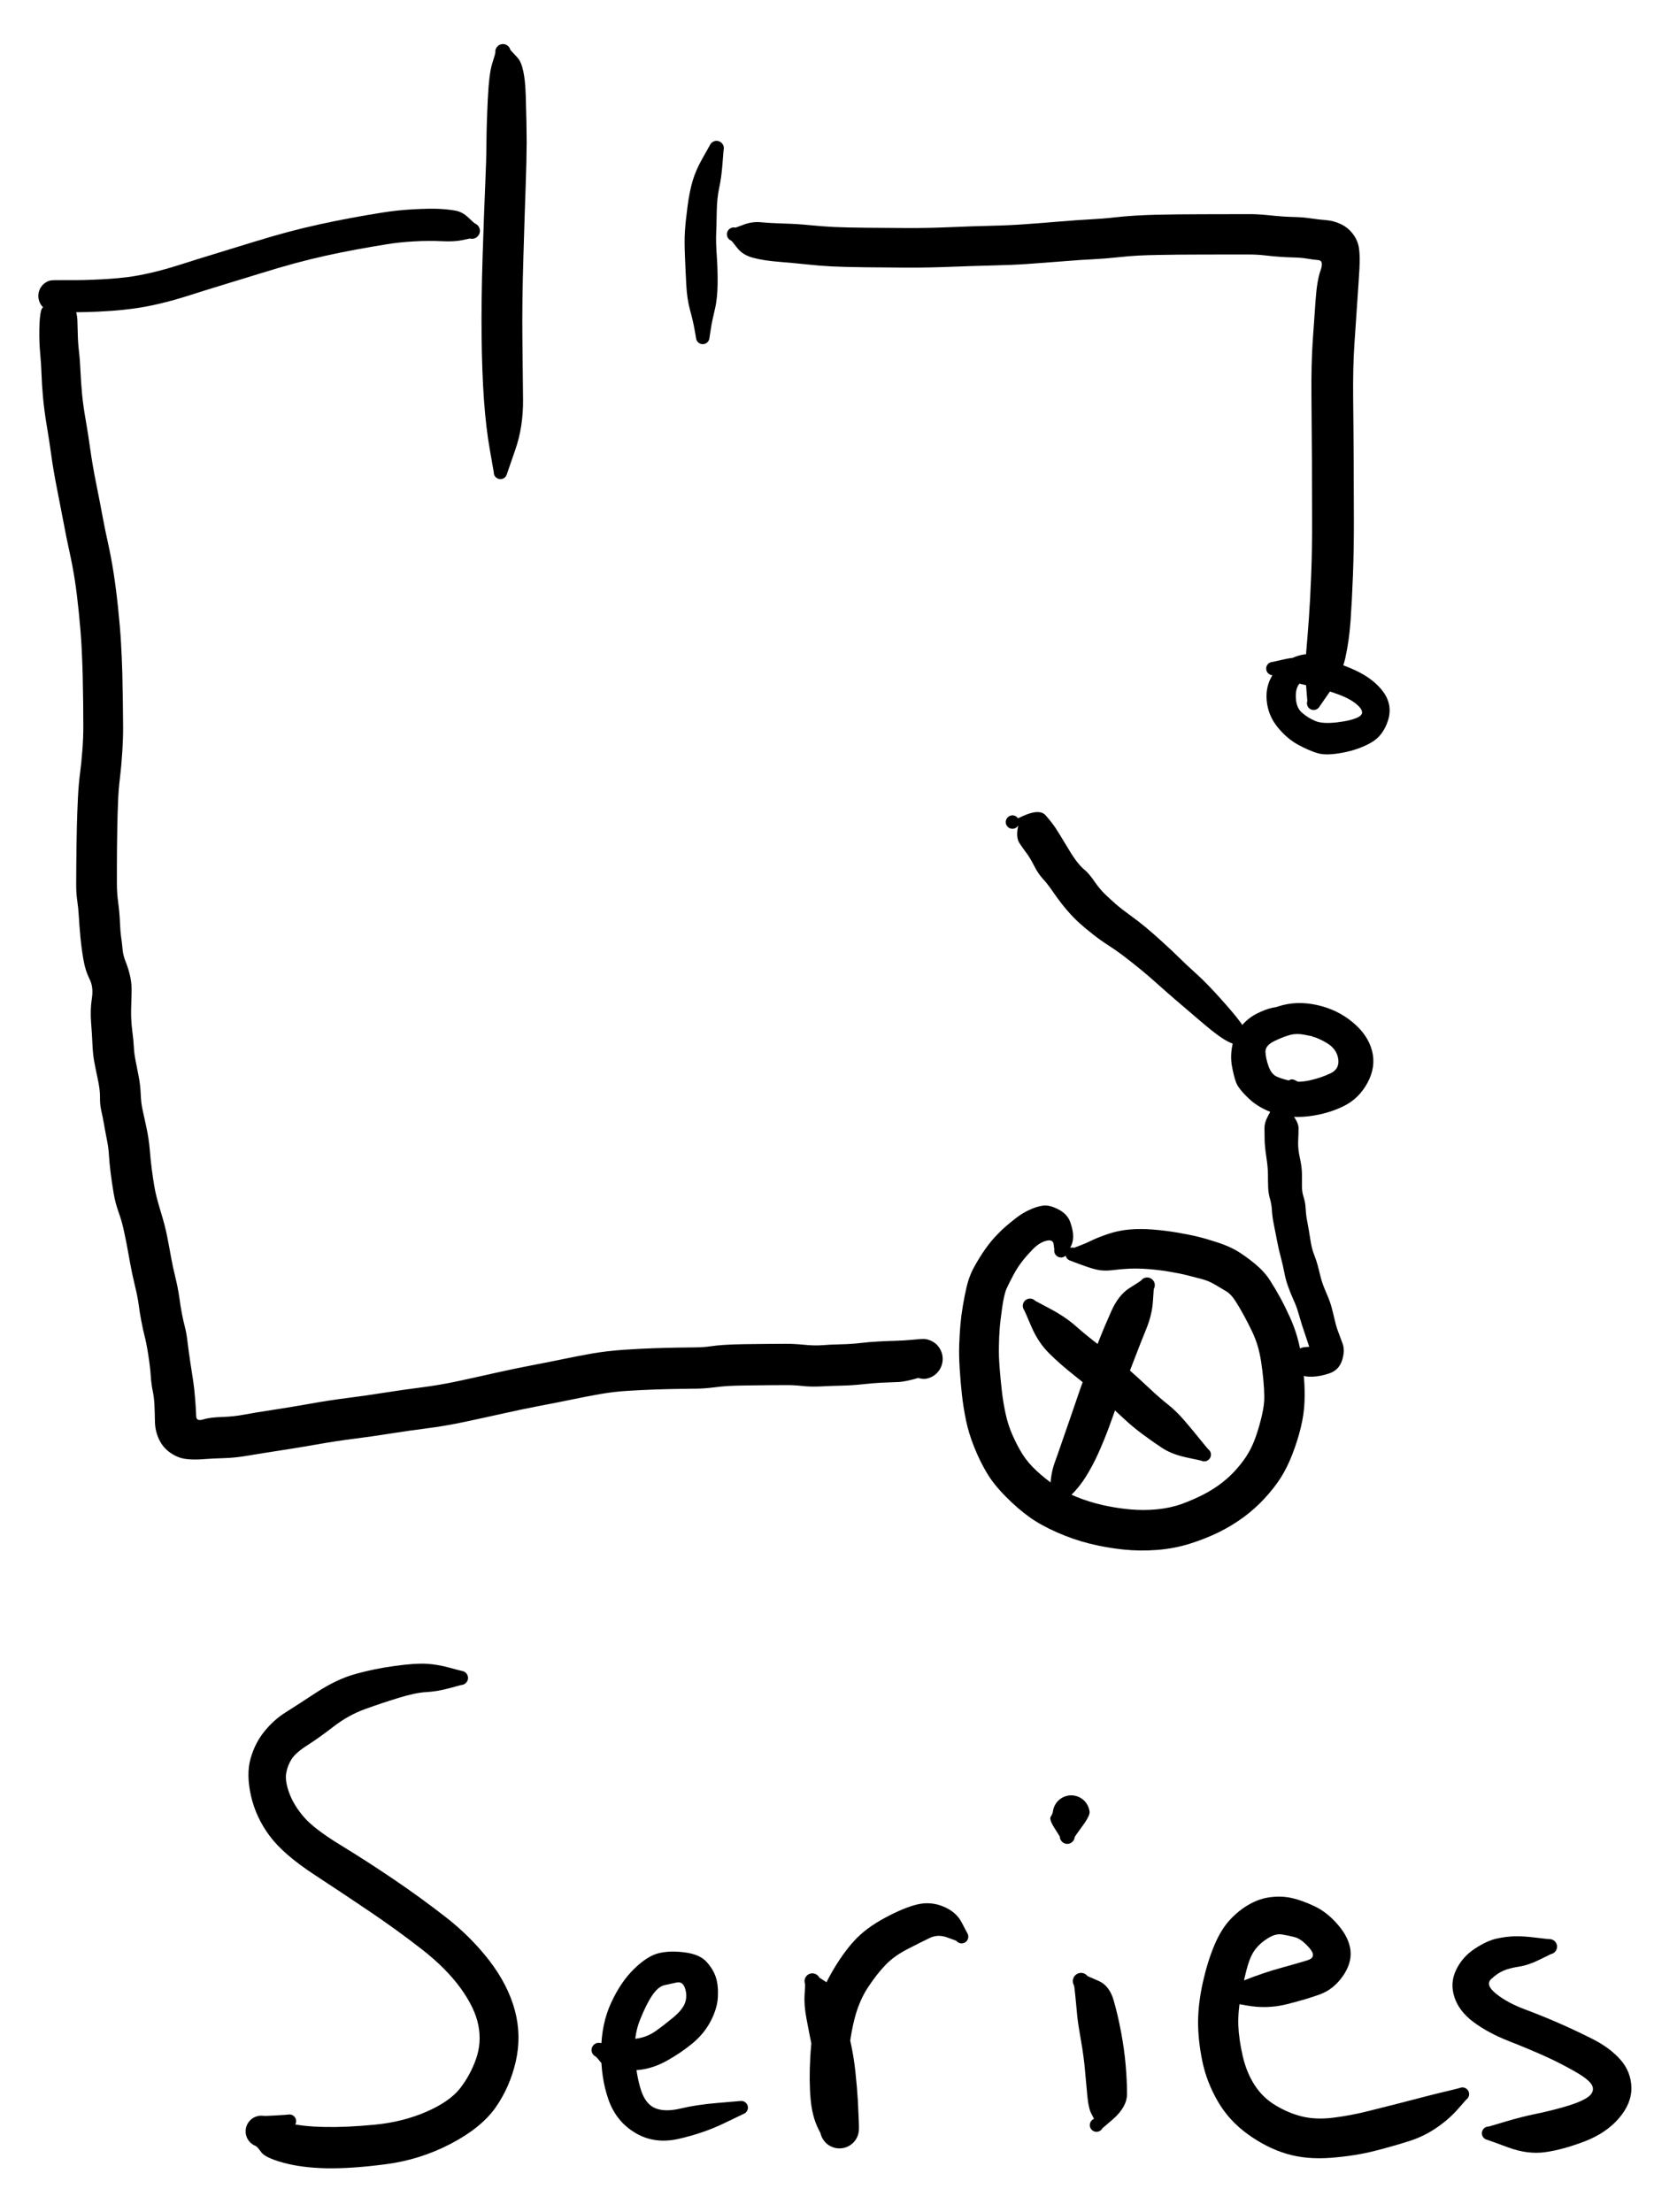 <svg version="1.1" xmlns="http://www.w3.org/2000/svg" viewBox="0 0 324.542 428" width="324.542" height="428" filter="invert(93%) hue-rotate(180deg)">
  <!-- svg-source:excalidraw -->
  
  <defs>
    <style>
      @font-face {
        font-family: "Virgil";
        src: url("https://excalidraw.com/Virgil.woff2");
      }
      @font-face {
        font-family: "Cascadia";
        src: url("https://excalidraw.com/Cascadia.woff2");
      }
    </style>
  </defs>
  <g transform="translate(97.333 10) rotate(0 0.333 41.667)" stroke="none" fill="#000000"><path d="M 1.45,-0.32 Q 1.45,-0.32 2.84,1.18 4.23,2.70 4.41,8.41 4.59,14.13 4.59,17.55 4.58,20.96 4.40,25.93 4.22,30.91 3.96,39.68 3.69,48.46 3.76,55.18 3.84,61.89 3.89,67.23 3.95,72.56 2.38,77.05 0.82,81.53 0.76,81.74 0.71,81.94 0.59,82.12 0.48,82.30 0.31,82.43 0.14,82.56 -0.05,82.63 -0.25,82.70 -0.46,82.71 -0.67,82.71 -0.88,82.64 -1.08,82.58 -1.25,82.45 -1.42,82.33 -1.54,82.15 -1.66,81.98 -1.72,81.77 -1.78,81.57 -1.78,81.36 -1.77,81.15 -1.69,80.95 -1.62,80.75 -1.48,80.58 -1.34,80.42 -1.16,80.31 -0.98,80.20 -0.78,80.15 -0.57,80.10 -0.36,80.12 -0.15,80.14 0.04,80.23 0.23,80.31 0.39,80.46 0.54,80.60 0.65,80.79 0.75,80.97 0.79,81.18 0.82,81.39 0.79,81.60 0.76,81.81 0.66,82.00 0.57,82.19 0.41,82.34 0.26,82.49 0.07,82.58 -0.11,82.67 -0.32,82.70 -0.53,82.72 -0.74,82.68 -0.95,82.64 -1.13,82.53 -1.32,82.42 -1.46,82.26 -1.60,82.10 -1.68,81.91 -1.76,81.71 -1.77,81.50 -1.79,81.29 -1.79,81.29 -1.79,81.29 -2.53,77.07 -3.28,72.85 -3.67,67.42 -4.06,61.98 -4.13,55.09 -4.21,48.21 -3.93,39.40 -3.64,30.59 -3.43,25.76 -3.21,20.93 -3.19,17.51 -3.17,14.09 -2.93,9.14 -2.69,4.19 -2.07,2.26 -1.45,0.32 -1.47,0.14 -1.49,-0.03 -1.46,-0.21 -1.44,-0.39 -1.37,-0.55 -1.30,-0.72 -1.20,-0.87 -1.09,-1.01 -0.95,-1.13 -0.82,-1.24 -0.65,-1.32 -0.49,-1.40 -0.32,-1.44 -0.14,-1.48 0.03,-1.48 0.21,-1.47 0.38,-1.43 0.56,-1.38 0.71,-1.29 0.87,-1.20 1.00,-1.08 1.14,-0.96 1.23,-0.81 1.33,-0.66 1.39,-0.49 1.45,-0.32 1.45,-0.32 L 1.45,-0.32 Z"/></g><g transform="translate(138.667 28.667) rotate(0 -1.667 18.667)" stroke="none" fill="#000000"><path d="M 1.36,0.41 Q 1.36,0.41 1.15,3.08 0.94,5.74 0.51,7.71 0.09,9.69 0.04,12.24 -0.00,14.80 -0.07,16.51 -0.14,18.23 0.04,20.72 0.23,23.21 0.21,26.13 0.19,29.04 -0.33,31.23 -0.87,33.43 -1.11,35.02 -1.36,36.61 -1.39,36.82 -1.42,37.03 -1.52,37.22 -1.62,37.41 -1.77,37.56 -1.92,37.71 -2.11,37.80 -2.30,37.89 -2.52,37.91 -2.73,37.94 -2.93,37.90 -3.14,37.85 -3.33,37.75 -3.51,37.64 -3.65,37.48 -3.79,37.32 -3.87,37.12 -3.95,36.92 -3.96,36.71 -3.98,36.50 -3.92,36.29 -3.87,36.09 -3.75,35.91 -3.63,35.73 -3.46,35.60 -3.30,35.47 -3.10,35.40 -2.89,35.33 -2.68,35.33 -2.47,35.33 -2.27,35.40 -2.07,35.46 -1.90,35.59 -1.72,35.71 -1.60,35.89 -1.48,36.06 -1.42,36.27 -1.36,36.47 -1.37,36.68 -1.38,36.90 -1.46,37.10 -1.54,37.29 -1.67,37.46 -1.81,37.62 -1.99,37.73 -2.17,37.84 -2.38,37.89 -2.58,37.94 -2.80,37.92 -3.01,37.90 -3.20,37.81 -3.39,37.72 -3.55,37.58 -3.71,37.43 -3.81,37.25 -3.91,37.06 -3.95,36.85 -3.98,36.64 -3.98,36.64 -3.98,36.64 -4.26,35.06 -4.54,33.47 -5.13,31.32 -5.72,29.17 -5.86,26.37 -6.01,23.57 -6.12,20.74 -6.24,17.91 -6.12,16.12 -6.01,14.32 -5.62,11.33 -5.23,8.34 -4.61,6.28 -4.00,4.22 -2.68,1.90 -1.36,-0.41 -1.29,-0.57 -1.22,-0.73 -1.11,-0.87 -1.01,-1.00 -0.87,-1.11 -0.74,-1.21 -0.58,-1.29 -0.42,-1.36 -0.26,-1.39 -0.09,-1.42 0.08,-1.41 0.25,-1.40 0.41,-1.35 0.58,-1.30 0.72,-1.21 0.87,-1.12 0.99,-1.00 1.12,-0.88 1.21,-0.73 1.30,-0.59 1.35,-0.42 1.40,-0.26 1.41,-0.09 1.42,0.08 1.39,0.25 1.36,0.42 1.36,0.42 L 1.36,0.41 Z"/></g><g transform="translate(142 45.333) rotate(0 58.667 45.667)" stroke="none" fill="#000000"><path d="M 0.36,-1.29 Q 0.36,-1.29 1.99,-1.89 3.61,-2.50 5.39,-2.32 7.17,-2.15 9.67,-2.08 12.17,-2.02 14.76,-1.76 17.35,-1.51 19.47,-1.41 21.58,-1.31 25.51,-1.27 29.45,-1.23 33.44,-1.21 37.43,-1.19 41.92,-1.38 46.41,-1.57 49.92,-1.65 53.43,-1.73 56.54,-1.96 59.66,-2.18 63.10,-2.47 66.55,-2.76 69.04,-2.89 71.54,-3.02 73.60,-3.26 75.67,-3.49 77.66,-3.61 79.66,-3.73 81.67,-3.78 83.69,-3.83 85.89,-3.85 88.09,-3.87 90.55,-3.88 93.02,-3.89 95.41,-3.89 97.80,-3.90 99.58,-3.90 101.36,-3.91 103.29,-3.71 105.23,-3.51 106.44,-3.43 107.64,-3.36 108.90,-3.33 110.15,-3.30 111.72,-3.07 113.30,-2.84 114.71,-2.73 116.13,-2.61 117.50,-1.96 118.88,-1.31 119.83,-0.05 120.78,1.19 121.00,2.72 121.22,4.24 121.07,6.87 120.92,9.49 120.66,13.17 120.41,16.85 120.11,21.28 119.81,25.71 119.87,31.66 119.94,37.60 119.97,43.65 120.00,49.71 120.01,55.35 120.02,60.99 119.83,65.96 119.64,70.93 119.37,74.79 119.09,78.66 118.36,81.95 117.63,85.24 115.54,88.23 113.45,91.23 113.34,91.41 113.23,91.59 113.07,91.73 112.91,91.87 112.71,91.95 112.51,92.03 112.30,92.04 112.09,92.05 111.88,92.00 111.68,91.94 111.50,91.82 111.32,91.71 111.19,91.54 111.07,91.37 111.00,91.17 110.93,90.97 110.93,90.75 110.93,90.54 110.99,90.34 111.06,90.14 111.19,89.97 111.32,89.80 111.49,89.68 111.67,89.56 111.87,89.50 112.08,89.44 112.29,89.45 112.50,89.46 112.70,89.54 112.90,89.62 113.06,89.76 113.22,89.89 113.33,90.08 113.44,90.26 113.49,90.46 113.53,90.67 113.51,90.88 113.49,91.09 113.40,91.29 113.31,91.48 113.17,91.64 113.02,91.79 112.84,91.89 112.65,91.99 112.44,92.03 112.23,92.06 112.02,92.03 111.81,91.99 111.62,91.90 111.43,91.80 111.29,91.64 111.14,91.49 111.05,91.30 110.96,91.10 110.94,90.89 110.91,90.68 110.96,90.47 111.00,90.27 111.00,90.27 111.00,90.27 110.75,87.19 110.50,84.11 110.76,81.10 111.03,78.09 111.30,74.35 111.57,70.62 111.75,65.81 111.94,61.01 111.92,55.38 111.91,49.75 111.89,43.71 111.86,37.68 111.80,31.42 111.74,25.16 112.04,20.72 112.35,16.28 112.61,12.62 112.87,8.95 113.55,7.03 114.23,5.11 113.16,5.00 112.10,4.90 111.02,4.72 109.94,4.53 108.55,4.49 107.16,4.46 105.76,4.36 104.36,4.27 102.86,4.09 101.36,3.91 99.59,3.91 97.81,3.91 95.43,3.91 93.04,3.91 90.60,3.92 88.15,3.93 86.01,3.94 83.86,3.96 81.98,4.00 80.09,4.03 78.31,4.12 76.53,4.21 74.23,4.46 71.93,4.71 69.56,4.83 67.19,4.94 63.69,5.23 60.20,5.51 56.90,5.74 53.61,5.96 50.16,6.03 46.72,6.11 42.05,6.29 37.39,6.47 33.38,6.45 29.36,6.43 25.28,6.38 21.20,6.33 18.89,6.21 16.58,6.09 14.16,5.83 11.75,5.57 8.79,5.33 5.83,5.10 3.79,4.56 1.75,4.03 0.69,2.66 -0.36,1.29 -0.51,1.22 -0.66,1.16 -0.79,1.06 -0.92,0.97 -1.02,0.84 -1.13,0.72 -1.20,0.57 -1.27,0.42 -1.30,0.27 -1.33,0.11 -1.33,-0.04 -1.32,-0.21 -1.28,-0.36 -1.23,-0.52 -1.15,-0.66 -1.07,-0.80 -0.96,-0.92 -0.85,-1.03 -0.71,-1.12 -0.58,-1.21 -0.42,-1.26 -0.27,-1.31 -0.11,-1.32 0.04,-1.34 0.20,-1.31 0.36,-1.29 0.36,-1.29 L 0.36,-1.29 Z"/></g><g transform="translate(91.333 44.667) rotate(0 3.333 116.333)" stroke="none" fill="#000000"><path d="M -0.42,1.49 Q -0.42,1.49 -1.96,1.81 -3.50,2.13 -5.94,2.00 -8.37,1.88 -11.22,2.04 -14.06,2.19 -16.71,2.63 -19.35,3.06 -22.43,3.62 -25.50,4.19 -28.30,4.81 -31.11,5.43 -34.17,6.25 -37.23,7.08 -40.80,8.19 -44.38,9.29 -47.85,10.35 -51.31,11.40 -54.49,12.42 -57.66,13.44 -60.48,14.10 -63.30,14.76 -65.57,15.05 -67.83,15.35 -69.58,15.47 -71.33,15.59 -72.45,15.64 -73.58,15.69 -74.75,15.72 -75.91,15.75 -77.38,15.74 -78.85,15.73 -79.37,15.64 -79.89,15.56 -80.26,15.63 -80.63,15.70 -81.00,15.68 -81.38,15.66 -81.73,15.55 -82.09,15.44 -82.42,15.24 -82.74,15.05 -83.00,14.79 -83.27,14.52 -83.47,14.20 -83.66,13.88 -83.77,13.52 -83.89,13.16 -83.91,12.79 -83.93,12.41 -83.87,12.05 -83.80,11.68 -83.65,11.33 -83.50,10.99 -83.26,10.69 -83.03,10.40 -82.74,10.17 -82.44,9.93 -82.10,9.78 -81.76,9.62 -80.10,10.32 -78.43,11.02 -77.88,12.13 -77.33,13.24 -76.87,14.67 -76.41,16.10 -76.36,17.23 -76.31,18.36 -76.28,19.98 -76.25,21.61 -76.06,23.25 -75.86,24.89 -75.76,27.13 -75.66,29.38 -75.44,31.71 -75.21,34.04 -74.74,36.65 -74.28,39.26 -73.87,42.23 -73.46,45.19 -72.74,48.80 -72.01,52.41 -71.50,55.17 -70.99,57.92 -70.40,60.55 -69.82,63.18 -69.35,66.17 -68.88,69.17 -68.48,72.97 -68.08,76.78 -67.91,79.79 -67.74,82.80 -67.66,85.63 -67.59,88.47 -67.56,91.01 -67.53,93.56 -67.51,95.79 -67.49,98.02 -67.67,100.84 -67.85,103.65 -68.12,105.86 -68.40,108.07 -68.49,110.52 -68.59,112.97 -68.63,115.19 -68.67,117.40 -68.69,119.30 -68.71,121.20 -68.71,122.96 -68.71,124.73 -68.71,126.43 -68.71,128.13 -68.44,130.14 -68.18,132.14 -68.12,133.82 -68.06,135.49 -67.88,136.73 -67.70,137.97 -67.61,139.07 -67.52,140.17 -66.96,141.57 -66.40,142.98 -66.10,144.46 -65.81,145.94 -65.87,147.38 -65.92,148.82 -65.96,150.76 -66.00,152.70 -65.74,154.75 -65.48,156.79 -65.43,157.90 -65.39,159.00 -65.12,160.43 -64.84,161.85 -64.51,163.53 -64.18,165.21 -64.10,167.00 -64.03,168.79 -63.76,169.98 -63.49,171.16 -63.00,173.47 -62.51,175.78 -62.35,177.79 -62.19,179.80 -61.96,181.58 -61.73,183.35 -61.44,185.03 -61.16,186.71 -60.27,189.63 -59.38,192.54 -59.00,194.50 -58.61,196.46 -58.26,198.44 -57.91,200.41 -57.40,202.46 -56.90,204.51 -56.63,206.40 -56.37,208.30 -56.10,209.67 -55.83,211.04 -55.54,212.13 -55.26,213.21 -55.07,214.78 -54.88,216.35 -54.53,218.75 -54.17,221.15 -53.96,222.46 -53.75,223.77 -53.57,226.01 -53.39,228.25 -53.37,229.32 -53.36,230.40 -52.04,229.99 -50.73,229.58 -48.39,229.51 -46.05,229.43 -44.06,229.05 -42.07,228.67 -38.37,228.11 -34.66,227.54 -31.25,226.93 -27.83,226.31 -24.14,225.84 -20.46,225.37 -16.89,224.80 -13.32,224.24 -9.80,223.79 -6.28,223.34 -2.86,222.61 0.54,221.88 4.53,220.98 8.52,220.09 11.64,219.50 14.75,218.91 17.73,218.29 20.72,217.67 23.41,217.20 26.10,216.74 29.34,216.51 32.59,216.29 35.09,216.21 37.59,216.12 39.62,216.09 41.64,216.05 43.27,216.04 44.90,216.02 46.10,215.84 47.31,215.66 48.84,215.56 50.37,215.46 52.78,215.42 55.18,215.39 57.14,215.37 59.09,215.35 60.69,215.35 62.29,215.34 64.33,215.54 66.36,215.74 67.77,215.62 69.17,215.50 71.34,215.45 73.50,215.40 75.16,215.20 76.82,215.00 78.68,214.90 80.55,214.80 82.11,214.76 83.67,214.72 85.42,214.55 87.17,214.37 87.64,214.42 88.11,214.47 88.56,214.64 89.00,214.80 89.39,215.06 89.78,215.33 90.10,215.67 90.41,216.02 90.64,216.44 90.86,216.85 90.98,217.31 91.10,217.77 91.10,218.24 91.11,218.71 91.00,219.17 90.89,219.63 90.68,220.05 90.46,220.47 90.15,220.83 89.84,221.18 89.46,221.46 89.07,221.73 88.64,221.90 88.20,222.07 87.73,222.13 87.26,222.20 86.16,221.92 85.05,221.64 84.00,221.34 82.96,221.04 79.95,220.73 76.95,220.43 76.74,220.45 76.53,220.47 76.32,220.43 76.12,220.38 75.93,220.27 75.75,220.16 75.62,220.00 75.48,219.83 75.40,219.64 75.32,219.44 75.31,219.23 75.30,219.01 75.36,218.81 75.42,218.61 75.53,218.43 75.65,218.25 75.82,218.13 75.99,218.00 76.20,217.93 76.40,217.86 76.61,217.86 76.82,217.87 77.02,217.93 77.22,218.00 77.39,218.13 77.56,218.26 77.68,218.44 77.80,218.61 77.86,218.82 77.91,219.02 77.90,219.23 77.89,219.45 77.81,219.64 77.73,219.84 77.59,220.00 77.45,220.16 77.27,220.27 77.09,220.38 76.88,220.43 76.67,220.47 76.46,220.45 76.25,220.43 76.06,220.34 75.87,220.25 75.71,220.10 75.56,219.95 75.46,219.76 75.36,219.58 75.33,219.37 75.29,219.16 75.33,218.95 75.36,218.74 75.46,218.55 75.56,218.36 75.72,218.22 75.87,218.07 76.06,217.98 76.26,217.89 76.26,217.89 76.26,217.89 79.69,216.47 83.13,215.05 85.15,214.71 87.17,214.37 87.64,214.42 88.11,214.47 88.56,214.64 89.00,214.80 89.39,215.06 89.78,215.32 90.10,215.67 90.41,216.02 90.64,216.44 90.86,216.85 90.98,217.31 91.10,217.77 91.10,218.24 91.11,218.71 91.00,219.17 90.89,219.63 90.68,220.05 90.46,220.47 90.15,220.83 89.85,221.18 89.46,221.46 89.07,221.73 88.64,221.90 88.20,222.07 87.73,222.13 87.26,222.20 88.35,221.62 89.44,221.05 86.65,221.88 83.87,222.71 82.42,222.75 80.96,222.79 79.34,222.87 77.73,222.95 75.70,223.17 73.68,223.39 71.68,223.44 69.69,223.48 67.62,223.59 65.56,223.69 63.94,223.51 62.32,223.33 60.74,223.34 59.16,223.35 57.23,223.36 55.30,223.38 53.08,223.41 50.86,223.44 49.62,223.51 48.39,223.58 46.68,223.80 44.98,224.01 43.38,224.03 41.78,224.04 39.82,224.08 37.86,224.11 35.48,224.19 33.10,224.27 30.28,224.44 27.47,224.61 24.90,225.06 22.34,225.50 19.29,226.14 16.23,226.77 13.25,227.33 10.27,227.89 6.24,228.79 2.20,229.69 -1.53,230.48 -5.27,231.27 -8.67,231.70 -12.07,232.13 -15.76,232.71 -19.45,233.30 -22.94,233.74 -26.42,234.18 -29.94,234.81 -33.46,235.43 -37.06,235.98 -40.66,236.53 -43.23,236.97 -45.81,237.41 -47.89,237.47 -49.98,237.52 -51.94,237.67 -53.90,237.83 -55.41,237.63 -56.93,237.43 -58.37,236.43 -59.81,235.44 -60.56,233.83 -61.32,232.22 -61.35,230.37 -61.38,228.53 -61.45,227.07 -61.53,225.62 -61.79,224.41 -62.05,223.19 -62.16,221.53 -62.27,219.87 -62.63,217.54 -62.99,215.21 -63.34,213.89 -63.68,212.56 -63.98,210.96 -64.29,209.36 -64.48,207.88 -64.66,206.40 -65.22,204.11 -65.77,201.82 -66.12,199.90 -66.46,197.98 -66.80,196.18 -67.15,194.39 -67.48,192.93 -67.81,191.47 -68.42,189.77 -69.03,188.06 -69.34,186.22 -69.65,184.37 -69.91,182.37 -70.16,180.36 -70.25,178.87 -70.34,177.38 -70.62,176.00 -70.90,174.61 -71.18,173.00 -71.46,171.39 -71.74,170.21 -72.01,169.03 -71.98,167.63 -71.96,166.22 -72.42,164.09 -72.88,161.96 -73.12,160.62 -73.36,159.28 -73.44,157.43 -73.52,155.57 -73.71,153.11 -73.89,150.66 -73.55,148.49 -73.21,146.32 -74.01,144.76 -74.80,143.20 -75.17,141.11 -75.54,139.03 -75.77,136.65 -75.99,134.27 -76.08,132.64 -76.17,131.02 -76.39,129.57 -76.60,128.13 -76.59,126.41 -76.58,124.69 -76.57,122.90 -76.56,121.12 -76.53,119.17 -76.50,117.23 -76.45,114.93 -76.39,112.63 -76.26,109.85 -76.12,107.07 -75.86,105.09 -75.59,103.11 -75.40,100.59 -75.20,98.07 -75.21,95.86 -75.21,93.65 -75.24,91.15 -75.27,88.66 -75.33,85.94 -75.40,83.23 -75.55,80.40 -75.70,77.57 -76.07,73.95 -76.43,70.34 -76.85,67.59 -77.28,64.84 -77.89,62.08 -78.50,59.32 -79.00,56.61 -79.51,53.91 -80.27,50.07 -81.03,46.23 -81.41,43.40 -81.80,40.57 -82.29,37.66 -82.78,34.75 -83.01,32.21 -83.24,29.68 -83.30,27.68 -83.37,25.68 -83.56,23.66 -83.76,21.64 -83.72,19.05 -83.68,16.46 -83.36,15.35 -83.03,14.24 -81.46,14.90 -79.89,15.56 -80.26,15.63 -80.63,15.70 -81.00,15.68 -81.38,15.66 -81.73,15.55 -82.09,15.44 -82.42,15.24 -82.74,15.05 -83.00,14.79 -83.27,14.52 -83.47,14.20 -83.66,13.88 -83.77,13.52 -83.89,13.16 -83.91,12.79 -83.93,12.41 -83.87,12.05 -83.80,11.68 -83.65,11.33 -83.50,10.99 -83.26,10.69 -83.03,10.40 -82.74,10.17 -82.44,9.93 -82.10,9.78 -81.76,9.62 -81.42,9.58 -81.07,9.53 -79.46,9.54 -77.86,9.55 -76.49,9.54 -75.12,9.53 -73.44,9.46 -71.75,9.40 -70.18,9.29 -68.60,9.19 -66.65,8.95 -64.70,8.71 -62.13,8.12 -59.55,7.53 -56.33,6.50 -53.12,5.47 -49.66,4.42 -46.21,3.37 -42.53,2.23 -38.84,1.09 -35.64,0.23 -32.44,-0.62 -29.53,-1.25 -26.63,-1.89 -23.48,-2.48 -20.34,-3.06 -17.37,-3.53 -14.40,-4.01 -11.26,-4.17 -8.11,-4.34 -6.32,-4.25 -4.53,-4.15 -3.19,-3.91 -1.85,-3.67 -0.71,-2.58 0.42,-1.49 0.60,-1.42 0.77,-1.35 0.92,-1.23 1.07,-1.12 1.19,-0.98 1.31,-0.83 1.39,-0.66 1.47,-0.49 1.51,-0.31 1.55,-0.13 1.54,0.05 1.53,0.24 1.48,0.42 1.43,0.60 1.34,0.76 1.24,0.93 1.11,1.06 0.98,1.20 0.83,1.30 0.67,1.40 0.49,1.46 0.31,1.52 0.12,1.53 -0.05,1.55 -0.24,1.52 -0.42,1.49 -0.42,1.49 L -0.42,1.49 Z"/></g><g transform="translate(205.333 242) rotate(0 14 24.333)" stroke="none" fill="#000000"><path d="M -1.30,-0.26 Q -1.30,-0.26 -1.43,-1.26 -1.56,-2.26 -2.92,-1.90 -4.27,-1.54 -5.58,-0.15 -6.90,1.23 -7.68,2.28 -8.47,3.32 -9.24,4.75 -10.00,6.18 -10.51,7.28 -11.02,8.39 -11.40,11.09 -11.78,13.79 -11.88,15.22 -11.99,16.65 -12.02,18.55 -12.06,20.46 -11.88,22.66 -11.71,24.86 -11.45,27.14 -11.19,29.41 -10.72,31.56 -10.26,33.71 -9.38,35.70 -8.50,37.69 -7.46,39.37 -6.41,41.05 -4.67,42.65 -2.93,44.24 -1.16,45.45 0.60,46.67 3.01,47.64 5.43,48.62 8.02,49.21 10.61,49.80 13.31,50.05 16.00,50.30 18.61,50.04 21.22,49.78 23.38,49.00 25.54,48.21 27.54,47.19 29.53,46.16 31.15,44.90 32.77,43.65 34.07,42.14 35.38,40.64 36.22,39.21 37.07,37.79 37.73,35.88 38.39,33.97 38.87,31.91 39.35,29.84 39.34,28.31 39.33,26.78 39.16,25.02 39.00,23.26 38.74,21.58 38.49,19.90 38.06,18.43 37.62,16.97 36.94,15.56 36.27,14.15 35.42,12.58 34.57,11.00 33.72,9.69 32.87,8.38 31.95,7.84 31.03,7.30 29.84,6.59 28.66,5.88 27.36,5.52 26.05,5.17 24.47,4.77 22.89,4.37 20.80,4.03 18.70,3.69 16.76,3.55 14.83,3.41 13.25,3.48 11.66,3.55 10.19,3.74 8.72,3.93 7.53,3.78 6.34,3.62 4.05,2.77 1.76,1.93 1.57,1.83 1.39,1.74 1.24,1.59 1.09,1.43 0.99,1.24 0.90,1.05 0.87,0.84 0.85,0.63 0.89,0.42 0.93,0.21 1.03,0.03 1.14,-0.14 1.30,-0.29 1.46,-0.43 1.65,-0.51 1.85,-0.59 2.06,-0.61 2.27,-0.62 2.48,-0.57 2.69,-0.52 2.86,-0.40 3.04,-0.29 3.17,-0.12 3.31,0.04 3.38,0.24 3.45,0.44 3.45,0.65 3.46,0.86 3.39,1.06 3.33,1.27 3.21,1.44 3.08,1.61 2.91,1.73 2.73,1.86 2.53,1.92 2.33,1.98 2.11,1.97 1.90,1.96 1.70,1.89 1.50,1.81 1.34,1.68 1.17,1.55 1.06,1.37 0.95,1.19 0.90,0.98 0.85,0.77 0.87,0.56 0.89,0.35 0.97,0.15 1.06,-0.03 1.20,-0.19 1.34,-0.34 1.53,-0.45 1.71,-0.55 1.92,-0.59 2.13,-0.63 2.34,-0.60 2.55,-0.57 2.55,-0.57 2.55,-0.57 3.76,-1.03 4.97,-1.50 6.04,-2.03 7.10,-2.55 9.12,-3.24 11.14,-3.92 13.27,-4.10 15.39,-4.28 17.67,-4.10 19.95,-3.93 22.36,-3.53 24.76,-3.13 26.56,-2.69 28.36,-2.24 30.50,-1.53 32.64,-0.81 34.16,0.10 35.67,1.02 37.49,2.50 39.30,3.99 40.37,5.63 41.44,7.28 42.41,9.06 43.38,10.84 44.27,12.81 45.17,14.78 45.73,16.76 46.28,18.74 46.56,20.65 46.84,22.56 47.03,24.75 47.21,26.94 47.12,29.28 47.03,31.62 46.42,34.16 45.81,36.70 44.80,39.31 43.80,41.92 42.54,43.91 41.27,45.90 39.41,47.92 37.54,49.94 35.33,51.57 33.11,53.20 30.59,54.45 28.07,55.70 25.01,56.67 21.95,57.64 18.60,57.90 15.24,58.16 12.02,57.82 8.79,57.48 5.58,56.69 2.36,55.89 -0.76,54.51 -3.89,53.14 -6.15,51.52 -8.41,49.90 -10.74,47.53 -13.08,45.17 -14.39,42.94 -15.71,40.72 -16.79,38.03 -17.87,35.35 -18.39,32.81 -18.91,30.28 -19.18,27.84 -19.45,25.41 -19.61,22.83 -19.77,20.25 -19.70,18.14 -19.62,16.03 -19.47,14.31 -19.32,12.59 -18.99,10.63 -18.66,8.66 -18.25,6.92 -17.83,5.18 -17.12,3.75 -16.40,2.32 -15.20,0.48 -13.99,-1.35 -12.85,-2.58 -11.70,-3.82 -10.68,-4.71 -9.65,-5.60 -8.51,-6.47 -7.36,-7.34 -5.98,-7.96 -4.60,-8.58 -3.41,-8.73 -2.22,-8.88 -0.47,-7.97 1.28,-7.06 1.82,-5.44 2.37,-3.83 2.35,-2.69 2.33,-1.56 1.82,-0.65 1.30,0.26 1.25,0.41 1.20,0.56 1.12,0.70 1.03,0.83 0.91,0.94 0.80,1.06 0.66,1.14 0.52,1.22 0.37,1.26 0.21,1.31 0.05,1.32 -0.10,1.32 -0.25,1.29 -0.41,1.26 -0.56,1.19 -0.70,1.12 -0.83,1.02 -0.95,0.92 -1.05,0.79 -1.15,0.67 -1.21,0.52 -1.27,0.37 -1.30,0.21 -1.33,0.05 -1.31,-0.10 -1.30,-0.26 -1.30,-0.26 L -1.30,-0.26 Z"/></g><g transform="translate(222 248.667) rotate(0 -9 20.667)" stroke="none" fill="#000000"><path d="M 1.28,0.77 Q 1.28,0.77 1.11,3.27 0.93,5.76 -0.17,8.48 -1.28,11.19 -2.16,13.51 -3.04,15.84 -4.02,18.24 -5.00,20.64 -5.75,22.87 -6.50,25.10 -7.45,27.66 -8.40,30.21 -9.50,32.64 -10.61,35.07 -11.87,37.08 -13.13,39.09 -14.77,40.69 -16.41,42.29 -16.52,42.47 -16.63,42.65 -16.80,42.78 -16.97,42.91 -17.16,42.99 -17.36,43.06 -17.58,43.07 -17.79,43.07 -17.99,43.01 -18.20,42.95 -18.37,42.82 -18.54,42.70 -18.66,42.53 -18.79,42.35 -18.85,42.15 -18.91,41.95 -18.91,41.74 -18.90,41.52 -18.83,41.32 -18.76,41.12 -18.62,40.96 -18.49,40.79 -18.31,40.68 -18.13,40.56 -17.92,40.51 -17.72,40.46 -17.51,40.48 -17.29,40.50 -17.10,40.58 -16.90,40.66 -16.75,40.81 -16.59,40.95 -16.48,41.13 -16.38,41.32 -16.34,41.53 -16.30,41.73 -16.33,41.95 -16.36,42.16 -16.45,42.35 -16.55,42.54 -16.70,42.69 -16.85,42.84 -17.04,42.93 -17.23,43.03 -17.44,43.05 -17.65,43.08 -17.86,43.04 -18.06,43.00 -18.25,42.90 -18.43,42.79 -18.58,42.64 -18.72,42.48 -18.80,42.28 -18.89,42.09 -18.90,41.88 -18.92,41.66 -18.87,41.46 -18.82,41.25 -18.82,41.25 -18.82,41.25 -18.72,38.81 -18.62,36.37 -17.91,34.40 -17.20,32.44 -16.38,30.04 -15.56,27.63 -14.68,25.13 -13.81,22.63 -12.98,20.17 -12.14,17.71 -11.19,15.40 -10.24,13.08 -9.29,10.62 -8.33,8.16 -6.93,5.03 -5.53,1.89 -3.41,0.56 -1.28,-0.77 -1.17,-0.91 -1.06,-1.05 -0.92,-1.17 -0.78,-1.28 -0.61,-1.35 -0.45,-1.43 -0.27,-1.46 -0.09,-1.49 0.08,-1.48 0.26,-1.47 0.43,-1.42 0.61,-1.37 0.76,-1.27 0.92,-1.18 1.05,-1.05 1.17,-0.92 1.27,-0.77 1.36,-0.62 1.42,-0.44 1.47,-0.27 1.48,-0.09 1.49,0.08 1.46,0.26 1.43,0.44 1.36,0.60 1.28,0.77 1.28,0.77 L 1.28,0.77 Z"/></g><g transform="translate(199.333 252.667) rotate(0 17.333 14.667)" stroke="none" fill="#000000"><path d="M 1.04,-0.95 Q 1.04,-0.95 3.95,0.60 6.87,2.16 8.88,3.94 10.89,5.73 13.56,7.75 16.23,9.77 18.66,11.92 21.09,14.06 23.08,15.94 25.07,17.82 26.68,19.08 28.28,20.34 29.89,22.21 31.50,24.08 32.93,25.87 34.37,27.65 34.53,27.79 34.70,27.92 34.81,28.10 34.93,28.28 34.98,28.48 35.03,28.69 35.01,28.90 35.00,29.11 34.91,29.31 34.83,29.50 34.69,29.66 34.55,29.82 34.36,29.93 34.18,30.03 33.97,30.07 33.76,30.11 33.55,30.08 33.34,30.05 33.15,29.96 32.96,29.87 32.81,29.72 32.66,29.57 32.56,29.38 32.47,29.18 32.44,28.97 32.41,28.76 32.45,28.56 32.49,28.35 32.59,28.16 32.70,27.98 32.85,27.83 33.01,27.69 33.21,27.61 33.40,27.52 33.61,27.51 33.83,27.49 34.03,27.54 34.24,27.59 34.42,27.71 34.60,27.82 34.73,27.99 34.86,28.15 34.94,28.35 35.01,28.55 35.02,28.76 35.02,28.97 34.96,29.18 34.90,29.38 34.77,29.55 34.65,29.73 34.48,29.85 34.31,29.97 34.10,30.04 33.90,30.10 33.69,30.09 33.47,30.09 33.28,30.02 33.08,29.94 33.08,29.94 33.08,29.94 30.24,29.33 27.41,28.71 25.58,27.51 23.75,26.31 21.79,24.85 19.82,23.40 17.91,21.60 16.00,19.81 13.76,17.82 11.53,15.82 8.62,13.51 5.71,11.21 3.63,9.12 1.55,7.03 0.25,3.99 -1.04,0.95 -1.14,0.81 -1.24,0.67 -1.30,0.52 -1.36,0.36 -1.39,0.19 -1.41,0.02 -1.39,-0.14 -1.38,-0.31 -1.32,-0.47 -1.26,-0.63 -1.17,-0.77 -1.07,-0.92 -0.95,-1.03 -0.82,-1.15 -0.67,-1.23 -0.52,-1.31 -0.35,-1.35 -0.19,-1.40 -0.02,-1.40 0.14,-1.40 0.31,-1.37 0.48,-1.33 0.63,-1.25 0.78,-1.17 0.91,-1.06 1.04,-0.95 1.04,-0.95 L 1.04,-0.95 Z"/></g><g transform="translate(250 264) rotate(0 2.333 -25)" stroke="none" fill="#000000"><path d="M -0.28,-1.42 Q -0.28,-1.42 0.53,-2.31 1.35,-3.21 2.49,-3.34 3.63,-3.46 4.83,-3.44 6.03,-3.42 4.91,-2.78 3.78,-2.14 3.44,-3.20 3.10,-4.26 2.71,-5.39 2.32,-6.53 1.98,-7.57 1.65,-8.61 1.28,-9.91 0.92,-11.21 0.33,-12.47 -0.24,-13.73 -0.72,-15.07 -1.20,-16.40 -1.47,-17.86 -1.75,-19.32 -2.15,-20.80 -2.55,-22.29 -2.84,-23.81 -3.12,-25.33 -3.46,-26.97 -3.79,-28.61 -3.85,-29.78 -3.91,-30.95 -4.23,-32.05 -4.55,-33.14 -4.58,-34.31 -4.62,-35.47 -4.62,-36.79 -4.63,-38.12 -4.93,-40.11 -5.23,-42.11 -5.26,-43.34 -5.28,-44.57 -5.29,-45.69 -5.30,-46.81 -4.58,-48.12 -3.86,-49.43 -3.89,-49.64 -3.92,-49.85 -3.89,-50.06 -3.85,-50.27 -3.75,-50.46 -3.65,-50.64 -3.49,-50.79 -3.33,-50.93 -3.14,-51.02 -2.95,-51.11 -2.73,-51.13 -2.52,-51.15 -2.32,-51.10 -2.11,-51.05 -1.93,-50.94 -1.75,-50.83 -1.61,-50.66 -1.48,-50.50 -1.40,-50.30 -1.32,-50.10 -1.32,-49.89 -1.31,-49.68 -1.37,-49.47 -1.43,-49.27 -1.55,-49.10 -1.67,-48.92 -1.84,-48.80 -2.01,-48.67 -2.21,-48.60 -2.41,-48.54 -2.63,-48.54 -2.84,-48.54 -3.04,-48.61 -3.24,-48.68 -3.41,-48.81 -3.58,-48.95 -3.69,-49.12 -3.81,-49.30 -3.86,-49.51 -3.92,-49.71 -3.90,-49.92 -3.89,-50.14 -3.81,-50.33 -3.73,-50.53 -3.59,-50.69 -3.45,-50.85 -3.26,-50.96 -3.08,-51.06 -2.87,-51.11 -2.66,-51.15 -2.45,-51.12 -2.24,-51.10 -2.05,-51.01 -1.86,-50.91 -1.71,-50.77 -1.55,-50.62 -1.46,-50.43 -1.36,-50.24 -1.36,-50.24 -1.36,-50.24 -0.03,-48.53 1.30,-46.82 1.30,-45.74 1.30,-44.66 1.23,-43.21 1.15,-41.77 1.56,-39.94 1.96,-38.12 1.96,-36.82 1.96,-35.53 1.96,-34.45 1.96,-33.36 2.29,-32.35 2.62,-31.33 2.68,-30.13 2.73,-28.93 3.02,-27.45 3.31,-25.96 3.58,-24.19 3.84,-22.42 4.30,-21.27 4.76,-20.12 5.03,-19.08 5.31,-18.04 5.59,-16.85 5.88,-15.67 6.62,-13.96 7.37,-12.25 7.67,-11.14 7.98,-10.02 8.26,-8.76 8.54,-7.50 8.92,-6.46 9.29,-5.42 9.81,-4.06 10.34,-2.70 9.73,-0.80 9.12,1.08 7.36,1.70 5.61,2.32 4.04,2.38 2.48,2.44 1.38,1.93 0.28,1.42 0.11,1.43 -0.06,1.44 -0.23,1.42 -0.40,1.39 -0.56,1.32 -0.73,1.25 -0.86,1.14 -1.00,1.04 -1.11,0.90 -1.22,0.77 -1.30,0.61 -1.37,0.45 -1.41,0.28 -1.44,0.11 -1.43,-0.06 -1.43,-0.23 -1.38,-0.40 -1.33,-0.57 -1.24,-0.72 -1.15,-0.87 -1.03,-1.00 -0.91,-1.12 -0.76,-1.21 -0.61,-1.31 -0.45,-1.36 -0.28,-1.42 -0.28,-1.42 L -0.28,-1.42 Z"/></g><g transform="translate(248 210.667) rotate(0 0.667 1.333)" stroke="none" fill="#000000"><path d="M 1.34,0.26 Q 1.34,0.26 1.64,1.01 1.94,1.75 0.29,0.58 -1.36,-0.59 -1.17,-0.69 -0.99,-0.79 -0.78,-0.84 -0.57,-0.88 -0.36,-0.85 -0.15,-0.82 0.03,-0.72 0.22,-0.63 0.37,-0.48 0.52,-0.33 0.62,-0.14 0.71,0.04 0.74,0.25 0.77,0.46 0.73,0.67 0.69,0.88 0.59,1.06 0.48,1.25 0.32,1.39 0.17,1.53 -0.02,1.62 -0.21,1.70 -0.43,1.72 -0.64,1.74 -0.84,1.69 -1.05,1.63 -1.23,1.52 -1.41,1.41 -1.54,1.24 -1.67,1.08 -1.75,0.88 -1.82,0.68 -1.83,0.46 -1.83,0.25 -1.77,0.05 -1.71,-0.14 -1.59,-0.32 -1.46,-0.49 -1.29,-0.61 -1.12,-0.74 -0.91,-0.80 -0.71,-0.86 -0.50,-0.86 -0.29,-0.85 -0.09,-0.78 0.10,-0.71 0.27,-0.57 0.43,-0.44 0.55,-0.26 0.66,-0.08 0.72,0.11 0.77,0.32 0.75,0.53 0.73,0.74 0.65,0.94 0.57,1.13 0.42,1.29 0.28,1.45 0.28,1.45 0.28,1.45 0.80,-0.37 1.31,-2.19 2.45,-1.73 3.59,-1.27 4.28,-0.19 4.97,0.88 4.73,2.09 4.49,3.31 3.12,4.26 1.75,5.21 0.41,4.94 -0.92,4.67 -1.81,3.37 -2.71,2.07 -2.03,0.90 -1.34,-0.26 -1.29,-0.42 -1.24,-0.58 -1.15,-0.72 -1.06,-0.86 -0.94,-0.97 -0.82,-1.09 -0.68,-1.17 -0.54,-1.26 -0.38,-1.30 -0.22,-1.35 -0.06,-1.36 0.10,-1.36 0.26,-1.33 0.42,-1.30 0.57,-1.23 0.72,-1.16 0.85,-1.05 0.98,-0.95 1.08,-0.82 1.18,-0.69 1.25,-0.53 1.31,-0.38 1.34,-0.22 1.37,-0.06 1.35,0.10 1.34,0.26 1.34,0.26 L 1.34,0.26 Z"/></g><g transform="translate(254.667 199.333) rotate(0 -2 5.333)" stroke="none" fill="#000000"><path d="M -0.78,1.17 Q -0.78,1.17 -2.24,0.88 -3.69,0.59 -4.93,0.90 -6.16,1.21 -7.99,2.08 -9.82,2.95 -9.77,4.21 -9.71,5.47 -9.17,6.98 -8.63,8.48 -7.67,8.94 -6.71,9.40 -5.00,9.79 -3.29,10.19 -1.10,9.69 1.07,9.19 2.82,8.35 4.58,7.51 4.32,5.61 4.06,3.70 2.20,2.54 0.34,1.38 -2.34,0.70 -5.02,0.02 -7.75,-0.41 -10.48,-0.85 -10.69,-0.86 -10.90,-0.87 -11.10,-0.94 -11.30,-1.02 -11.46,-1.16 -11.62,-1.30 -11.73,-1.48 -11.84,-1.66 -11.89,-1.87 -11.94,-2.07 -11.91,-2.28 -11.89,-2.50 -11.80,-2.69 -11.72,-2.88 -11.57,-3.04 -11.42,-3.19 -11.24,-3.29 -11.05,-3.39 -10.84,-3.43 -10.63,-3.46 -10.42,-3.43 -10.21,-3.40 -10.02,-3.30 -9.84,-3.20 -9.69,-3.05 -9.54,-2.89 -9.45,-2.70 -9.36,-2.51 -9.34,-2.30 -9.31,-2.09 -9.36,-1.88 -9.40,-1.67 -9.51,-1.49 -9.62,-1.30 -9.78,-1.17 -9.94,-1.03 -10.14,-0.95 -10.34,-0.87 -10.55,-0.86 -10.76,-0.84 -10.97,-0.90 -11.17,-0.96 -11.35,-1.07 -11.52,-1.19 -11.65,-1.36 -11.78,-1.53 -11.85,-1.73 -11.92,-1.93 -11.92,-2.14 -11.92,-2.36 -11.86,-2.56 -11.79,-2.76 -11.66,-2.93 -11.53,-3.10 -11.36,-3.22 -11.18,-3.34 -10.98,-3.40 -10.77,-3.46 -10.77,-3.46 -10.77,-3.46 -7.29,-4.60 -3.80,-5.74 0.15,-4.88 4.12,-4.02 7.09,-1.55 10.05,0.90 10.85,3.97 11.66,7.04 10.00,10.14 8.35,13.24 5.32,14.72 2.29,16.20 -1.35,16.65 -5.00,17.09 -8.00,16.10 -11.00,15.12 -13.00,13.22 -15.01,11.32 -15.47,10.07 -15.92,8.82 -16.26,6.92 -16.60,5.02 -16.17,2.89 -15.74,0.76 -14.44,-0.79 -13.14,-2.35 -11.45,-3.20 -9.77,-4.04 -8.50,-4.32 -7.23,-4.60 -5.26,-4.68 -3.29,-4.76 -2.09,-4.21 -0.90,-3.65 -0.05,-2.41 0.78,-1.17 0.91,-1.06 1.04,-0.95 1.14,-0.81 1.24,-0.67 1.30,-0.51 1.36,-0.36 1.38,-0.19 1.41,-0.02 1.39,0.14 1.37,0.31 1.31,0.47 1.26,0.63 1.16,0.77 1.07,0.92 0.94,1.03 0.82,1.15 0.67,1.23 0.52,1.31 0.35,1.35 0.19,1.40 0.02,1.40 -0.14,1.40 -0.31,1.36 -0.47,1.32 -0.63,1.25 -0.78,1.17 -0.78,1.17 L -0.78,1.17 Z"/></g><g transform="translate(240.667 201.333) rotate(0 -22.667 -22)" stroke="none" fill="#000000"><path d="M -0.96,1.12 Q -0.96,1.12 -2.65,0.38 -4.35,-0.35 -7.88,-3.35 -11.41,-6.35 -13.33,-8.01 -15.25,-9.67 -16.92,-11.17 -18.59,-12.67 -20.21,-13.98 -21.83,-15.29 -23.27,-16.39 -24.72,-17.49 -26.21,-18.44 -27.70,-19.40 -29.11,-20.51 -30.52,-21.61 -31.71,-22.67 -32.90,-23.73 -34.18,-25.22 -35.46,-26.71 -36.73,-28.55 -37.99,-30.39 -38.87,-31.32 -39.75,-32.26 -40.55,-33.83 -41.35,-35.40 -42.01,-36.26 -42.67,-37.12 -43.34,-38.14 -44.02,-39.17 -43.74,-40.88 -43.46,-42.60 -43.44,-42.39 -43.42,-42.18 -43.47,-41.97 -43.52,-41.76 -43.63,-41.58 -43.75,-41.40 -43.91,-41.27 -44.07,-41.13 -44.27,-41.06 -44.47,-40.98 -44.68,-40.97 -44.90,-40.97 -45.10,-41.03 -45.30,-41.09 -45.48,-41.21 -45.65,-41.33 -45.78,-41.50 -45.90,-41.67 -45.97,-41.88 -46.03,-42.08 -46.03,-42.29 -46.03,-42.50 -45.95,-42.70 -45.88,-42.90 -45.75,-43.07 -45.62,-43.24 -45.44,-43.35 -45.27,-43.47 -45.06,-43.52 -44.85,-43.58 -44.64,-43.56 -44.43,-43.55 -44.23,-43.47 -44.04,-43.38 -43.88,-43.24 -43.72,-43.10 -43.61,-42.92 -43.51,-42.74 -43.46,-42.53 -43.42,-42.32 -43.45,-42.11 -43.47,-41.90 -43.57,-41.71 -43.66,-41.52 -43.81,-41.36 -43.96,-41.21 -44.14,-41.12 -44.33,-41.02 -44.54,-40.99 -44.75,-40.96 -44.96,-40.99 -45.17,-41.03 -45.36,-41.13 -45.55,-41.24 -45.69,-41.39 -45.83,-41.55 -45.92,-41.75 -46.00,-41.94 -46.00,-41.94 -46.00,-41.94 -42.74,-43.42 -39.48,-44.91 -38.31,-43.57 -37.14,-42.24 -36.37,-41.09 -35.61,-39.93 -34.46,-37.99 -33.31,-36.04 -32.49,-34.91 -31.66,-33.77 -30.79,-33.04 -29.92,-32.32 -28.87,-30.79 -27.82,-29.27 -26.80,-28.30 -25.79,-27.33 -24.70,-26.37 -23.61,-25.42 -21.95,-24.23 -20.28,-23.03 -18.80,-21.79 -17.32,-20.55 -15.67,-19.04 -14.01,-17.54 -12.48,-16.04 -10.95,-14.53 -8.95,-12.73 -6.96,-10.93 -3.98,-7.58 -1.01,-4.24 -0.02,-2.68 0.96,-1.12 1.08,-0.99 1.20,-0.86 1.29,-0.70 1.38,-0.54 1.42,-0.37 1.47,-0.20 1.47,-0.02 1.47,0.15 1.43,0.32 1.39,0.50 1.31,0.66 1.23,0.82 1.12,0.96 1.00,1.09 0.85,1.20 0.71,1.30 0.54,1.37 0.37,1.43 0.20,1.46 0.02,1.48 -0.15,1.46 -0.33,1.44 -0.50,1.38 -0.66,1.32 -0.81,1.22 -0.96,1.12 -0.96,1.12 L -0.96,1.12 Z"/></g><g transform="translate(257.333 128.667) rotate(0 -0.333 7.333)" stroke="none" fill="#000000"><path d="M 0,1.48 Q 0,1.48 -2.22,1.96 -4.45,2.45 -5.54,3.31 -6.63,4.17 -6.56,6.23 -6.50,8.29 -5.32,9.28 -4.15,10.27 -2.76,10.85 -1.37,11.43 1.45,11.10 4.28,10.76 5.59,10.06 6.90,9.35 5.66,8.03 4.41,6.71 1.68,5.70 -1.05,4.69 -3.99,4.05 -6.93,3.40 -8.99,2.71 -11.04,2.01 -11.25,1.97 -11.46,1.92 -11.64,1.82 -11.83,1.71 -11.97,1.55 -12.11,1.40 -12.19,1.20 -12.28,1.00 -12.29,0.79 -12.31,0.58 -12.26,0.37 -12.20,0.17 -12.09,-0.00 -11.97,-0.18 -11.81,-0.31 -11.64,-0.44 -11.44,-0.51 -11.24,-0.59 -11.03,-0.59 -10.81,-0.60 -10.61,-0.53 -10.41,-0.47 -10.24,-0.34 -10.07,-0.22 -9.94,-0.05 -9.82,0.12 -9.76,0.32 -9.70,0.52 -9.70,0.74 -9.71,0.95 -9.79,1.15 -9.86,1.35 -9.99,1.51 -10.13,1.68 -10.31,1.79 -10.49,1.90 -10.69,1.95 -10.90,2.00 -11.11,1.99 -11.32,1.97 -11.52,1.88 -11.71,1.80 -11.87,1.65 -12.03,1.51 -12.13,1.33 -12.24,1.14 -12.27,0.93 -12.31,0.72 -12.28,0.51 -12.25,0.30 -12.16,0.11 -12.06,-0.07 -11.91,-0.22 -11.76,-0.37 -11.57,-0.46 -11.38,-0.55 -11.17,-0.58 -10.96,-0.61 -10.96,-0.61 -10.96,-0.61 -8.50,-1.16 -6.04,-1.71 -2.42,-1.20 1.18,-0.70 4.84,0.98 8.51,2.67 10.36,5.20 12.21,7.74 11.29,10.71 10.37,13.67 8.03,15.01 5.70,16.36 2.57,16.96 -0.56,17.56 -2.23,17.10 -3.91,16.63 -6.09,15.45 -8.27,14.27 -10.10,12.02 -11.92,9.78 -12.19,6.92 -12.46,4.07 -11.00,1.86 -9.54,-0.33 -7.14,-1.39 -4.74,-2.45 -2.37,-1.96 0,-1.48 0.17,-1.46 0.35,-1.44 0.52,-1.37 0.68,-1.31 0.83,-1.21 0.98,-1.11 1.10,-0.97 1.22,-0.84 1.30,-0.68 1.38,-0.52 1.42,-0.35 1.47,-0.17 1.47,0.00 1.47,0.17 1.42,0.35 1.38,0.52 1.30,0.68 1.22,0.84 1.10,0.97 0.98,1.11 0.83,1.21 0.68,1.31 0.52,1.37 0.35,1.44 0.17,1.46 -0.00,1.48 -0.00,1.48 L 0,1.48 Z"/></g><g transform="translate(55.875 352.667) rotate(0 0 -2)" stroke="none" fill="#000000"><path d="M 1.27,-0.39 Q 1.27,-0.39 1.29,-0.07 1.31,0.24 1.18,0.53 1.05,0.82 0.80,1.02 0.54,1.22 0.23,1.27 -0.08,1.33 -0.38,1.24 -0.69,1.14 -0.91,0.91 -1.14,0.69 -1.24,0.38 -1.33,0.08 -1.27,-0.23 -1.22,-0.54 -1.02,-0.80 -0.82,-1.05 -0.53,-1.18 -0.24,-1.31 0.07,-1.29 0.39,-1.27 0.67,-1.11 0.94,-0.94 1.11,-0.67 L 1.27,-0.39 Z"/></g><g transform="translate(89.208 324.667) rotate(0 -15.333 46.667)" stroke="none" fill="#000000"><path d="M 0,1.38 Q 0,1.38 -2.3,2.00 -4.6,2.63 -6.72,2.74 -8.84,2.86 -12.07,3.86 -15.31,4.85 -18.53,6.02 -21.75,7.18 -24.61,9.38 -27.47,11.59 -29.71,13.02 -31.96,14.45 -32.77,15.70 -33.58,16.96 -33.83,18.47 -34.08,19.97 -33.21,22.33 -32.33,24.69 -30.37,26.95 -28.41,29.22 -23.29,32.35 -18.16,35.48 -13.06,38.94 -7.96,42.39 -3.01,46.23 1.93,50.07 5.53,54.75 9.12,59.44 10.43,64.33 11.74,69.23 10.61,74.20 9.47,79.16 6.71,83.10 3.94,87.05 -1.98,90.14 -7.91,93.24 -14.58,94.10 -21.25,94.97 -26.02,94.88 -30.79,94.78 -34.35,93.81 -37.90,92.84 -38.66,91.76 -39.42,90.69 -39.76,90.55 -40.10,90.42 -40.40,90.20 -40.70,89.99 -40.94,89.71 -41.18,89.43 -41.35,89.10 -41.52,88.77 -41.60,88.41 -41.68,88.06 -41.67,87.69 -41.67,87.32 -41.58,86.96 -41.48,86.61 -41.31,86.28 -41.13,85.96 -40.88,85.69 -40.63,85.41 -40.32,85.21 -40.02,85.00 -39.67,84.88 -39.33,84.75 -38.96,84.72 -38.59,84.68 -38.23,84.73 -37.86,84.78 -35.75,84.65 -33.64,84.53 -33.43,84.49 -33.22,84.45 -33.01,84.48 -32.80,84.51 -32.61,84.60 -32.42,84.70 -32.27,84.85 -32.12,85.00 -32.03,85.19 -31.94,85.38 -31.91,85.59 -31.88,85.80 -31.92,86.01 -31.96,86.22 -32.07,86.41 -32.18,86.59 -32.33,86.73 -32.49,86.87 -32.69,86.96 -32.88,87.04 -33.10,87.06 -33.31,87.07 -33.51,87.02 -33.72,86.97 -33.90,86.85 -34.08,86.74 -34.21,86.57 -34.34,86.40 -34.41,86.20 -34.49,86.00 -34.49,85.79 -34.50,85.58 -34.43,85.38 -34.37,85.17 -34.24,85.00 -34.12,84.83 -33.95,84.71 -33.77,84.58 -33.57,84.52 -33.37,84.46 -33.15,84.47 -32.94,84.47 -32.74,84.55 -32.54,84.62 -32.38,84.76 -32.21,84.89 -32.10,85.07 -31.99,85.25 -31.94,85.46 -31.89,85.66 -31.90,85.87 -31.92,86.09 -32.01,86.28 -32.09,86.48 -32.23,86.63 -32.38,86.79 -32.56,86.89 -32.75,87.00 -32.75,87.00 -32.75,87.00 -36.08,88.84 -39.42,90.69 -39.76,90.55 -40.10,90.42 -40.40,90.20 -40.70,89.99 -40.94,89.71 -41.18,89.43 -41.35,89.10 -41.51,88.77 -41.60,88.41 -41.68,88.06 -41.67,87.69 -41.67,87.32 -41.58,86.96 -41.48,86.61 -41.31,86.28 -41.13,85.96 -40.88,85.69 -40.63,85.41 -40.33,85.21 -40.02,85.00 -39.67,84.88 -39.33,84.75 -38.96,84.72 -38.59,84.68 -38.23,84.73 -37.86,84.78 -36.79,85.15 -35.71,85.53 -33.15,86.17 -30.58,86.80 -26.37,86.89 -22.16,86.97 -16.72,86.45 -11.28,85.93 -6.74,83.96 -2.20,81.99 -0.18,79.42 1.82,76.85 2.92,73.72 4.02,70.58 3.37,67.24 2.73,63.90 -0.07,60.03 -2.88,56.16 -7.60,52.49 -12.31,48.82 -17.32,45.43 -22.32,42.04 -28.36,38.08 -34.39,34.13 -37.04,30.55 -39.69,26.98 -40.64,22.80 -41.58,18.63 -40.71,15.58 -39.84,12.54 -38.01,10.31 -36.19,8.09 -34.02,6.72 -31.86,5.36 -27.96,2.80 -24.06,0.25 -20.40,-0.77 -16.74,-1.79 -12.80,-2.32 -8.86,-2.86 -6.73,-2.74 -4.6,-2.63 -2.3,-2.00 0,-1.38 0.16,-1.36 0.33,-1.33 0.48,-1.28 0.64,-1.22 0.77,-1.12 0.91,-1.03 1.02,-0.90 1.13,-0.78 1.21,-0.63 1.29,-0.48 1.33,-0.32 1.37,-0.16 1.37,0.00 1.37,0.16 1.33,0.32 1.29,0.48 1.21,0.63 1.13,0.78 1.02,0.90 0.91,1.03 0.77,1.12 0.64,1.22 0.48,1.28 0.33,1.34 0.16,1.36 -0.00,1.38 -0.00,1.38 L 0,1.38 Z"/></g><g transform="translate(157.208 383.333) rotate(0 14 8.667)" stroke="none" fill="#000000"><path d="M 1.36,-0.68 Q 1.36,-0.68 3.03,0.41 4.70,1.50 5.63,4.80 6.56,8.10 7.29,11.30 8.02,14.51 8.34,17.60 8.67,20.69 8.81,23.15 8.94,25.62 8.99,27.01 9.04,28.41 9.01,28.86 8.98,29.32 8.84,29.75 8.70,30.19 8.46,30.58 8.22,30.97 7.89,31.29 7.56,31.61 7.17,31.84 6.78,32.08 6.34,32.21 5.90,32.34 5.45,32.36 4.99,32.39 4.54,32.30 4.09,32.22 3.68,32.02 3.26,31.83 2.90,31.55 2.55,31.26 2.27,30.90 1.99,30.54 1.80,30.12 1.62,29.70 1.54,29.25 1.46,28.80 1.90,29.87 2.33,30.95 1.14,28.56 -0.04,26.18 -0.34,22.76 -0.65,19.35 -0.40,14.75 -0.15,10.15 0.74,6.05 1.64,1.95 3.77,-1.71 5.89,-5.39 8.11,-7.81 10.33,-10.24 13.98,-12.21 17.62,-14.18 20.23,-14.82 22.84,-15.46 25.31,-14.45 27.79,-13.44 28.87,-11.41 29.95,-9.38 30.04,-9.19 30.14,-9.00 30.17,-8.79 30.20,-8.58 30.16,-8.37 30.12,-8.16 30.02,-7.97 29.92,-7.79 29.76,-7.64 29.60,-7.50 29.41,-7.41 29.21,-7.33 29.00,-7.31 28.79,-7.29 28.58,-7.34 28.38,-7.39 28.20,-7.50 28.02,-7.62 27.88,-7.78 27.75,-7.95 27.67,-8.15 27.60,-8.34 27.59,-8.56 27.58,-8.77 27.64,-8.97 27.70,-9.18 27.83,-9.35 27.95,-9.52 28.12,-9.65 28.29,-9.77 28.50,-9.84 28.70,-9.90 28.91,-9.90 29.12,-9.89 29.32,-9.82 29.52,-9.75 29.69,-9.62 29.86,-9.49 29.97,-9.31 30.09,-9.13 30.14,-8.92 30.19,-8.72 30.18,-8.51 30.16,-8.29 30.08,-8.10 30.00,-7.90 29.86,-7.74 29.72,-7.58 29.53,-7.48 29.35,-7.37 29.14,-7.33 28.93,-7.29 28.72,-7.32 28.51,-7.34 28.32,-7.44 28.13,-7.53 27.98,-7.68 27.82,-7.83 27.82,-7.83 27.82,-7.83 26.05,-8.47 24.28,-9.11 22.69,-8.34 21.10,-7.57 18.48,-6.23 15.85,-4.89 14.15,-3.12 12.45,-1.35 10.75,1.23 9.06,3.82 8.18,7.24 7.30,10.66 6.98,14.73 6.65,18.80 6.69,22.18 6.73,25.56 7.88,26.98 9.04,28.41 9.01,28.86 8.98,29.32 8.84,29.75 8.70,30.19 8.46,30.58 8.22,30.97 7.89,31.29 7.57,31.61 7.17,31.84 6.78,32.08 6.34,32.21 5.90,32.34 5.45,32.36 4.99,32.39 4.54,32.30 4.09,32.22 3.68,32.02 3.26,31.83 2.90,31.55 2.55,31.26 2.27,30.90 1.99,30.54 1.80,30.12 1.62,29.70 1.54,29.25 1.46,28.80 1.41,27.41 1.35,26.02 1.24,23.73 1.12,21.45 0.87,18.78 0.62,16.10 -0.01,12.97 -0.66,9.83 -1.14,7.23 -1.63,4.63 -1.50,2.65 -1.36,0.68 -1.42,0.50 -1.48,0.33 -1.50,0.15 -1.52,-0.02 -1.49,-0.21 -1.47,-0.39 -1.40,-0.56 -1.33,-0.73 -1.22,-0.88 -1.12,-1.03 -0.98,-1.15 -0.84,-1.27 -0.67,-1.35 -0.51,-1.43 -0.33,-1.47 -0.15,-1.51 0.02,-1.51 0.21,-1.50 0.39,-1.46 0.56,-1.41 0.72,-1.32 0.89,-1.23 1.02,-1.11 1.16,-0.98 1.26,-0.83 1.36,-0.68 1.36,-0.68 L 1.36,-0.68 Z"/></g><g transform="translate(209.208 383.333) rotate(0 2.667 14)" stroke="none" fill="#000000"><path d="M 1.28,-0.96 Q 1.28,-0.96 3.38,-0.05 5.48,0.85 6.31,3.71 7.13,6.57 7.75,9.87 8.37,13.17 8.64,16.27 8.90,19.36 8.90,21.85 8.89,24.34 6.19,26.71 3.48,29.08 3.27,29.13 3.06,29.17 2.85,29.15 2.64,29.13 2.45,29.04 2.26,28.95 2.10,28.80 1.95,28.66 1.85,28.47 1.75,28.28 1.71,28.07 1.68,27.86 1.71,27.65 1.75,27.44 1.85,27.26 1.95,27.07 2.10,26.92 2.26,26.78 2.45,26.69 2.64,26.60 2.85,26.57 3.06,26.55 3.27,26.60 3.48,26.64 3.66,26.75 3.84,26.86 3.98,27.02 4.12,27.19 4.20,27.38 4.28,27.58 4.29,27.79 4.30,28.00 4.24,28.21 4.18,28.41 4.07,28.59 3.95,28.77 3.78,28.89 3.61,29.02 3.41,29.09 3.21,29.16 2.99,29.16 2.78,29.16 2.58,29.09 2.38,29.02 2.21,28.89 2.04,28.77 1.92,28.59 1.80,28.41 1.74,28.21 1.69,28.01 1.70,27.79 1.71,27.58 1.79,27.38 1.87,27.19 2.00,27.02 2.14,26.86 2.32,26.75 2.51,26.64 2.51,26.64 2.51,26.64 1.98,25.62 1.45,24.60 1.23,22.32 1.01,20.04 0.77,17.32 0.54,14.60 -0.02,11.45 -0.58,8.30 -0.73,6.79 -0.88,5.28 -1.08,3.12 -1.28,0.96 -1.38,0.79 -1.48,0.62 -1.53,0.44 -1.59,0.25 -1.59,0.06 -1.60,-0.13 -1.56,-0.32 -1.52,-0.51 -1.44,-0.68 -1.36,-0.86 -1.23,-1.01 -1.11,-1.16 -0.95,-1.27 -0.80,-1.39 -0.62,-1.47 -0.44,-1.54 -0.25,-1.57 -0.06,-1.60 0.13,-1.59 0.32,-1.57 0.50,-1.51 0.69,-1.45 0.85,-1.35 1.01,-1.24 1.15,-1.10 1.28,-0.96 1.28,-0.96 L 1.28,-0.96 Z"/></g><g transform="translate(206.542 355.333) rotate(0 1.333 -2.667)" stroke="none" fill="#000000"><path d="M -1.46,0 Q -1.46,0 -2.50,-1.66 -3.55,-3.32 -3.19,-3.84 -2.84,-4.36 -2.78,-4.80 -2.73,-5.23 -2.58,-5.63 -2.42,-6.04 -2.18,-6.40 -1.93,-6.76 -1.60,-7.05 -1.28,-7.33 -0.89,-7.54 -0.51,-7.74 -0.09,-7.84 0.33,-7.95 0.76,-7.95 1.20,-7.95 1.62,-7.84 2.04,-7.74 2.43,-7.54 2.81,-7.33 3.14,-7.05 3.46,-6.76 3.71,-6.40 3.96,-6.04 4.11,-5.63 4.26,-5.23 4.32,-4.80 4.37,-4.36 3.15,-2.58 1.94,-0.80 1.81,-0.64 1.67,-0.47 1.50,-0.35 1.32,-0.24 1.11,-0.18 0.91,-0.13 0.70,-0.14 0.48,-0.16 0.29,-0.24 0.09,-0.32 -0.06,-0.46 -0.22,-0.60 -0.32,-0.78 -0.43,-0.97 -0.47,-1.18 -0.52,-1.38 -0.49,-1.59 -0.47,-1.81 -0.37,-2.00 -0.28,-2.19 -0.13,-2.34 0.01,-2.49 0.19,-2.59 0.38,-2.69 0.59,-2.72 0.80,-2.75 1.01,-2.71 1.22,-2.67 1.41,-2.57 1.59,-2.47 1.74,-2.31 1.88,-2.16 1.97,-1.96 2.06,-1.77 2.08,-1.56 2.10,-1.35 2.05,-1.14 2.00,-0.93 1.89,-0.75 1.77,-0.57 1.61,-0.44 1.45,-0.30 1.25,-0.23 1.05,-0.15 0.84,-0.14 0.62,-0.13 0.42,-0.19 0.22,-0.25 0.04,-0.37 -0.12,-0.50 -0.25,-0.67 -0.37,-0.84 -0.44,-1.04 -0.50,-1.24 -0.50,-1.45 -0.50,-1.67 -0.43,-1.87 -0.36,-2.07 -0.36,-2.07 -0.36,-2.07 -1.60,-3.22 -2.84,-4.36 -2.78,-4.80 -2.73,-5.23 -2.58,-5.63 -2.42,-6.04 -2.18,-6.40 -1.93,-6.76 -1.60,-7.05 -1.28,-7.33 -0.89,-7.54 -0.51,-7.74 -0.09,-7.84 0.33,-7.95 0.76,-7.95 1.20,-7.95 1.62,-7.84 2.04,-7.74 2.43,-7.54 2.81,-7.33 3.14,-7.05 3.46,-6.76 3.71,-6.40 3.96,-6.04 4.11,-5.63 4.26,-5.23 4.32,-4.80 4.37,-4.36 3.96,-3.59 3.55,-2.81 2.50,-1.40 1.46,0 1.43,0.17 1.41,0.34 1.35,0.51 1.29,0.67 1.19,0.82 1.09,0.96 0.96,1.08 0.83,1.20 0.67,1.28 0.51,1.36 0.34,1.40 0.17,1.45 -0.00,1.45 -0.17,1.45 -0.34,1.40 -0.51,1.36 -0.67,1.28 -0.83,1.20 -0.96,1.08 -1.09,0.96 -1.19,0.82 -1.29,0.67 -1.35,0.51 -1.41,0.34 -1.43,0.17 -1.46,-0.00 -1.46,-0.00 L -1.46,0 Z"/></g><g transform="translate(237.208 386) rotate(0 22 6.667)" stroke="none" fill="#000000"><path d="M -0.13,-1.34 Q -0.13,-1.34 3.58,-2.82 7.30,-4.29 10.57,-5.19 13.84,-6.09 15.79,-6.69 17.74,-7.28 16.21,-9.06 14.67,-10.83 13.37,-11.17 12.08,-11.50 10.87,-11.70 9.66,-11.89 8.21,-11.00 6.76,-10.11 5.83,-8.95 4.89,-7.79 4.29,-5.78 3.69,-3.78 3.01,-0.28 2.34,3.20 2.44,5.91 2.55,8.62 3.29,11.83 4.03,15.05 5.62,17.49 7.20,19.93 9.73,21.42 12.25,22.92 14.88,23.55 17.51,24.17 20.89,23.75 24.28,23.32 27.63,22.47 30.98,21.62 33.65,20.95 36.31,20.27 38.52,19.69 40.73,19.11 42.92,18.60 45.11,18.08 45.31,18.00 45.50,17.92 45.72,17.90 45.93,17.89 46.13,17.94 46.34,17.99 46.52,18.11 46.69,18.23 46.83,18.39 46.96,18.56 47.03,18.76 47.10,18.96 47.10,19.17 47.11,19.39 47.04,19.59 46.98,19.79 46.85,19.96 46.73,20.13 46.55,20.26 46.38,20.38 46.18,20.44 45.97,20.50 45.76,20.49 45.55,20.48 45.35,20.41 45.15,20.33 44.99,20.20 44.82,20.06 44.71,19.88 44.60,19.70 44.55,19.50 44.50,19.29 44.52,19.08 44.54,18.87 44.62,18.67 44.71,18.48 44.85,18.32 45.00,18.16 45.18,18.06 45.37,17.96 45.58,17.92 45.79,17.88 46.00,17.91 46.21,17.94 46.40,18.04 46.58,18.14 46.73,18.29 46.88,18.44 46.97,18.63 47.07,18.82 47.09,19.03 47.12,19.24 47.08,19.45 47.04,19.66 46.93,19.85 46.82,20.03 46.66,20.17 46.50,20.31 46.50,20.31 46.50,20.31 44.82,22.22 43.13,24.12 40.75,25.74 38.37,27.36 35.64,28.24 32.91,29.13 28.98,30.15 25.05,31.16 20.32,31.52 15.60,31.88 11.76,30.74 7.93,29.60 4.26,26.95 0.60,24.30 -1.54,20.58 -3.69,16.87 -4.53,12.82 -5.36,8.77 -5.35,5.20 -5.33,1.64 -4.43,-2.41 -3.52,-6.46 -2.21,-9.58 -0.90,-12.70 0.86,-14.58 2.63,-16.46 4.66,-17.58 6.69,-18.70 8.82,-18.93 10.94,-19.17 12.85,-18.73 14.76,-18.30 17.20,-17.15 19.64,-16.00 21.76,-13.52 23.89,-11.03 24.15,-8.56 24.40,-6.10 22.63,-3.59 20.86,-1.08 18.26,-0.11 15.66,0.84 11.84,1.80 8.02,2.76 4.08,2.05 0.13,1.34 -0.02,1.34 -0.19,1.34 -0.34,1.29 -0.50,1.25 -0.64,1.17 -0.79,1.09 -0.91,0.98 -1.03,0.87 -1.12,0.74 -1.21,0.60 -1.26,0.44 -1.32,0.29 -1.33,0.13 -1.35,-0.02 -1.33,-0.19 -1.30,-0.35 -1.24,-0.50 -1.18,-0.65 -1.08,-0.78 -0.99,-0.91 -0.86,-1.02 -0.74,-1.13 -0.59,-1.20 -0.45,-1.27 -0.29,-1.31 -0.13,-1.34 -0.13,-1.34 L -0.13,-1.34 Z"/></g><g transform="translate(299.875 376.667) rotate(0 -1.333 18.667)" stroke="none" fill="#000000"><path d="M 0.24,1.45 Q 0.24,1.45 -1.94,2.52 -4.12,3.59 -5.95,3.87 -7.79,4.15 -8.93,4.65 -10.08,5.14 -11.29,6.26 -12.51,7.39 -10.31,9.14 -8.12,10.88 -4.80,12.12 -1.48,13.36 1.68,14.74 4.85,16.12 8.27,17.84 11.69,19.56 13.73,21.88 15.77,24.20 15.84,27.27 15.90,30.34 13.40,33.23 10.89,36.13 6.68,37.72 2.47,39.31 -0.89,39.77 -4.26,40.23 -8.07,38.82 -11.89,37.41 -12.09,37.36 -12.30,37.31 -12.48,37.20 -12.66,37.09 -12.80,36.92 -12.93,36.76 -13.01,36.56 -13.08,36.36 -13.09,36.15 -13.10,35.94 -13.04,35.74 -12.98,35.53 -12.86,35.36 -12.74,35.18 -12.57,35.06 -12.39,34.93 -12.19,34.87 -11.99,34.80 -11.78,34.80 -11.56,34.81 -11.36,34.88 -11.16,34.95 -11.00,35.08 -10.83,35.21 -10.71,35.39 -10.60,35.57 -10.54,35.77 -10.49,35.98 -10.50,36.19 -10.52,36.40 -10.60,36.60 -10.68,36.79 -10.82,36.95 -10.96,37.11 -11.14,37.22 -11.33,37.33 -11.54,37.37 -11.74,37.41 -11.95,37.39 -12.17,37.36 -12.36,37.27 -12.55,37.18 -12.70,37.03 -12.85,36.88 -12.95,36.69 -13.05,36.50 -13.08,36.29 -13.11,36.08 -13.07,35.87 -13.03,35.66 -12.93,35.48 -12.83,35.29 -12.67,35.15 -12.52,35.00 -12.32,34.92 -12.13,34.83 -11.92,34.81 -11.71,34.79 -11.71,34.79 -11.71,34.79 -8.57,33.86 -5.43,32.92 -2.73,32.37 -0.03,31.82 2.81,31.01 5.66,30.21 7.15,29.29 8.63,28.37 8.36,27.18 8.09,25.98 5.06,24.24 2.03,22.50 -0.96,21.16 -3.96,19.81 -7.93,18.25 -11.91,16.68 -14.71,14.59 -17.52,12.50 -18.41,9.76 -19.30,7.02 -18.08,4.49 -16.86,1.97 -14.49,0.41 -12.12,-1.15 -10.25,-1.56 -8.38,-1.97 -6.72,-2.01 -5.07,-2.05 -2.65,-1.75 -0.24,-1.45 -0.06,-1.46 0.11,-1.47 0.28,-1.43 0.46,-1.40 0.62,-1.32 0.78,-1.25 0.92,-1.13 1.06,-1.02 1.16,-0.88 1.27,-0.74 1.34,-0.57 1.41,-0.41 1.44,-0.24 1.47,-0.06 1.46,0.11 1.44,0.28 1.39,0.45 1.33,0.62 1.24,0.77 1.14,0.92 1.01,1.05 0.89,1.17 0.73,1.26 0.58,1.35 0.41,1.40 0.24,1.45 0.24,1.45 L 0.24,1.45 Z"/></g><g transform="translate(115.875 396.667) rotate(0 14 -0)" stroke="none" fill="#000000"><path d="M 0.44,-1.34 Q 0.44,-1.34 1.83,-1.69 3.22,-2.05 4.54,-2.00 5.85,-1.95 7.68,-2.27 9.50,-2.60 11.04,-3.69 12.58,-4.78 14.40,-6.29 16.22,-7.80 16.69,-9.11 17.16,-10.42 16.72,-11.87 16.27,-13.32 15.09,-13.07 13.90,-12.82 12.71,-12.55 11.52,-12.28 10.37,-10.61 9.22,-8.94 7.98,-5.83 6.73,-2.73 7.01,1.18 7.30,5.09 8.19,7.80 9.08,10.51 10.97,11.27 12.86,12.03 15.91,11.30 18.95,10.57 23.09,10.23 27.22,9.88 27.43,9.86 27.65,9.83 27.85,9.88 28.06,9.93 28.24,10.04 28.42,10.15 28.56,10.31 28.70,10.47 28.78,10.67 28.85,10.87 28.87,11.08 28.88,11.29 28.82,11.49 28.76,11.70 28.64,11.87 28.52,12.05 28.35,12.18 28.18,12.31 27.98,12.37 27.78,12.44 27.57,12.44 27.35,12.44 27.15,12.37 26.95,12.30 26.78,12.17 26.61,12.04 26.50,11.87 26.38,11.69 26.32,11.49 26.26,11.28 26.28,11.07 26.29,10.86 26.37,10.66 26.45,10.46 26.59,10.30 26.72,10.14 26.91,10.03 27.09,9.92 27.30,9.88 27.50,9.83 27.71,9.86 27.93,9.88 28.12,9.97 28.31,10.06 28.46,10.21 28.62,10.35 28.72,10.54 28.82,10.73 28.85,10.94 28.88,11.15 28.85,11.36 28.81,11.57 28.71,11.75 28.61,11.94 28.46,12.09 28.30,12.23 28.11,12.32 27.92,12.41 27.92,12.41 27.92,12.41 24.08,14.25 20.24,16.09 15.53,17.17 10.82,18.26 7.10,16.05 3.38,13.85 1.88,9.60 0.39,5.35 0.46,0.09 0.53,-5.15 2.41,-9.18 4.28,-13.22 6.86,-15.72 9.43,-18.22 11.61,-18.74 13.78,-19.27 16.66,-18.89 19.55,-18.52 20.88,-17.04 22.20,-15.57 22.68,-14.01 23.17,-12.45 23.05,-10.24 22.93,-8.04 21.67,-5.61 20.40,-3.17 18.14,-1.29 15.87,0.57 13.22,2.05 10.57,3.53 7.93,3.83 5.29,4.13 3.33,3.86 1.37,3.58 0.46,2.46 -0.44,1.34 -0.60,1.26 -0.75,1.19 -0.88,1.08 -1.01,0.97 -1.12,0.84 -1.22,0.70 -1.29,0.55 -1.35,0.39 -1.38,0.22 -1.41,0.05 -1.39,-0.11 -1.38,-0.28 -1.33,-0.44 -1.27,-0.60 -1.18,-0.74 -1.09,-0.89 -0.97,-1.01 -0.84,-1.12 -0.70,-1.21 -0.55,-1.30 -0.39,-1.34 -0.22,-1.39 -0.05,-1.40 0.11,-1.40 0.28,-1.37 0.44,-1.34 0.44,-1.34 L 0.44,-1.34 Z"/></g></svg>